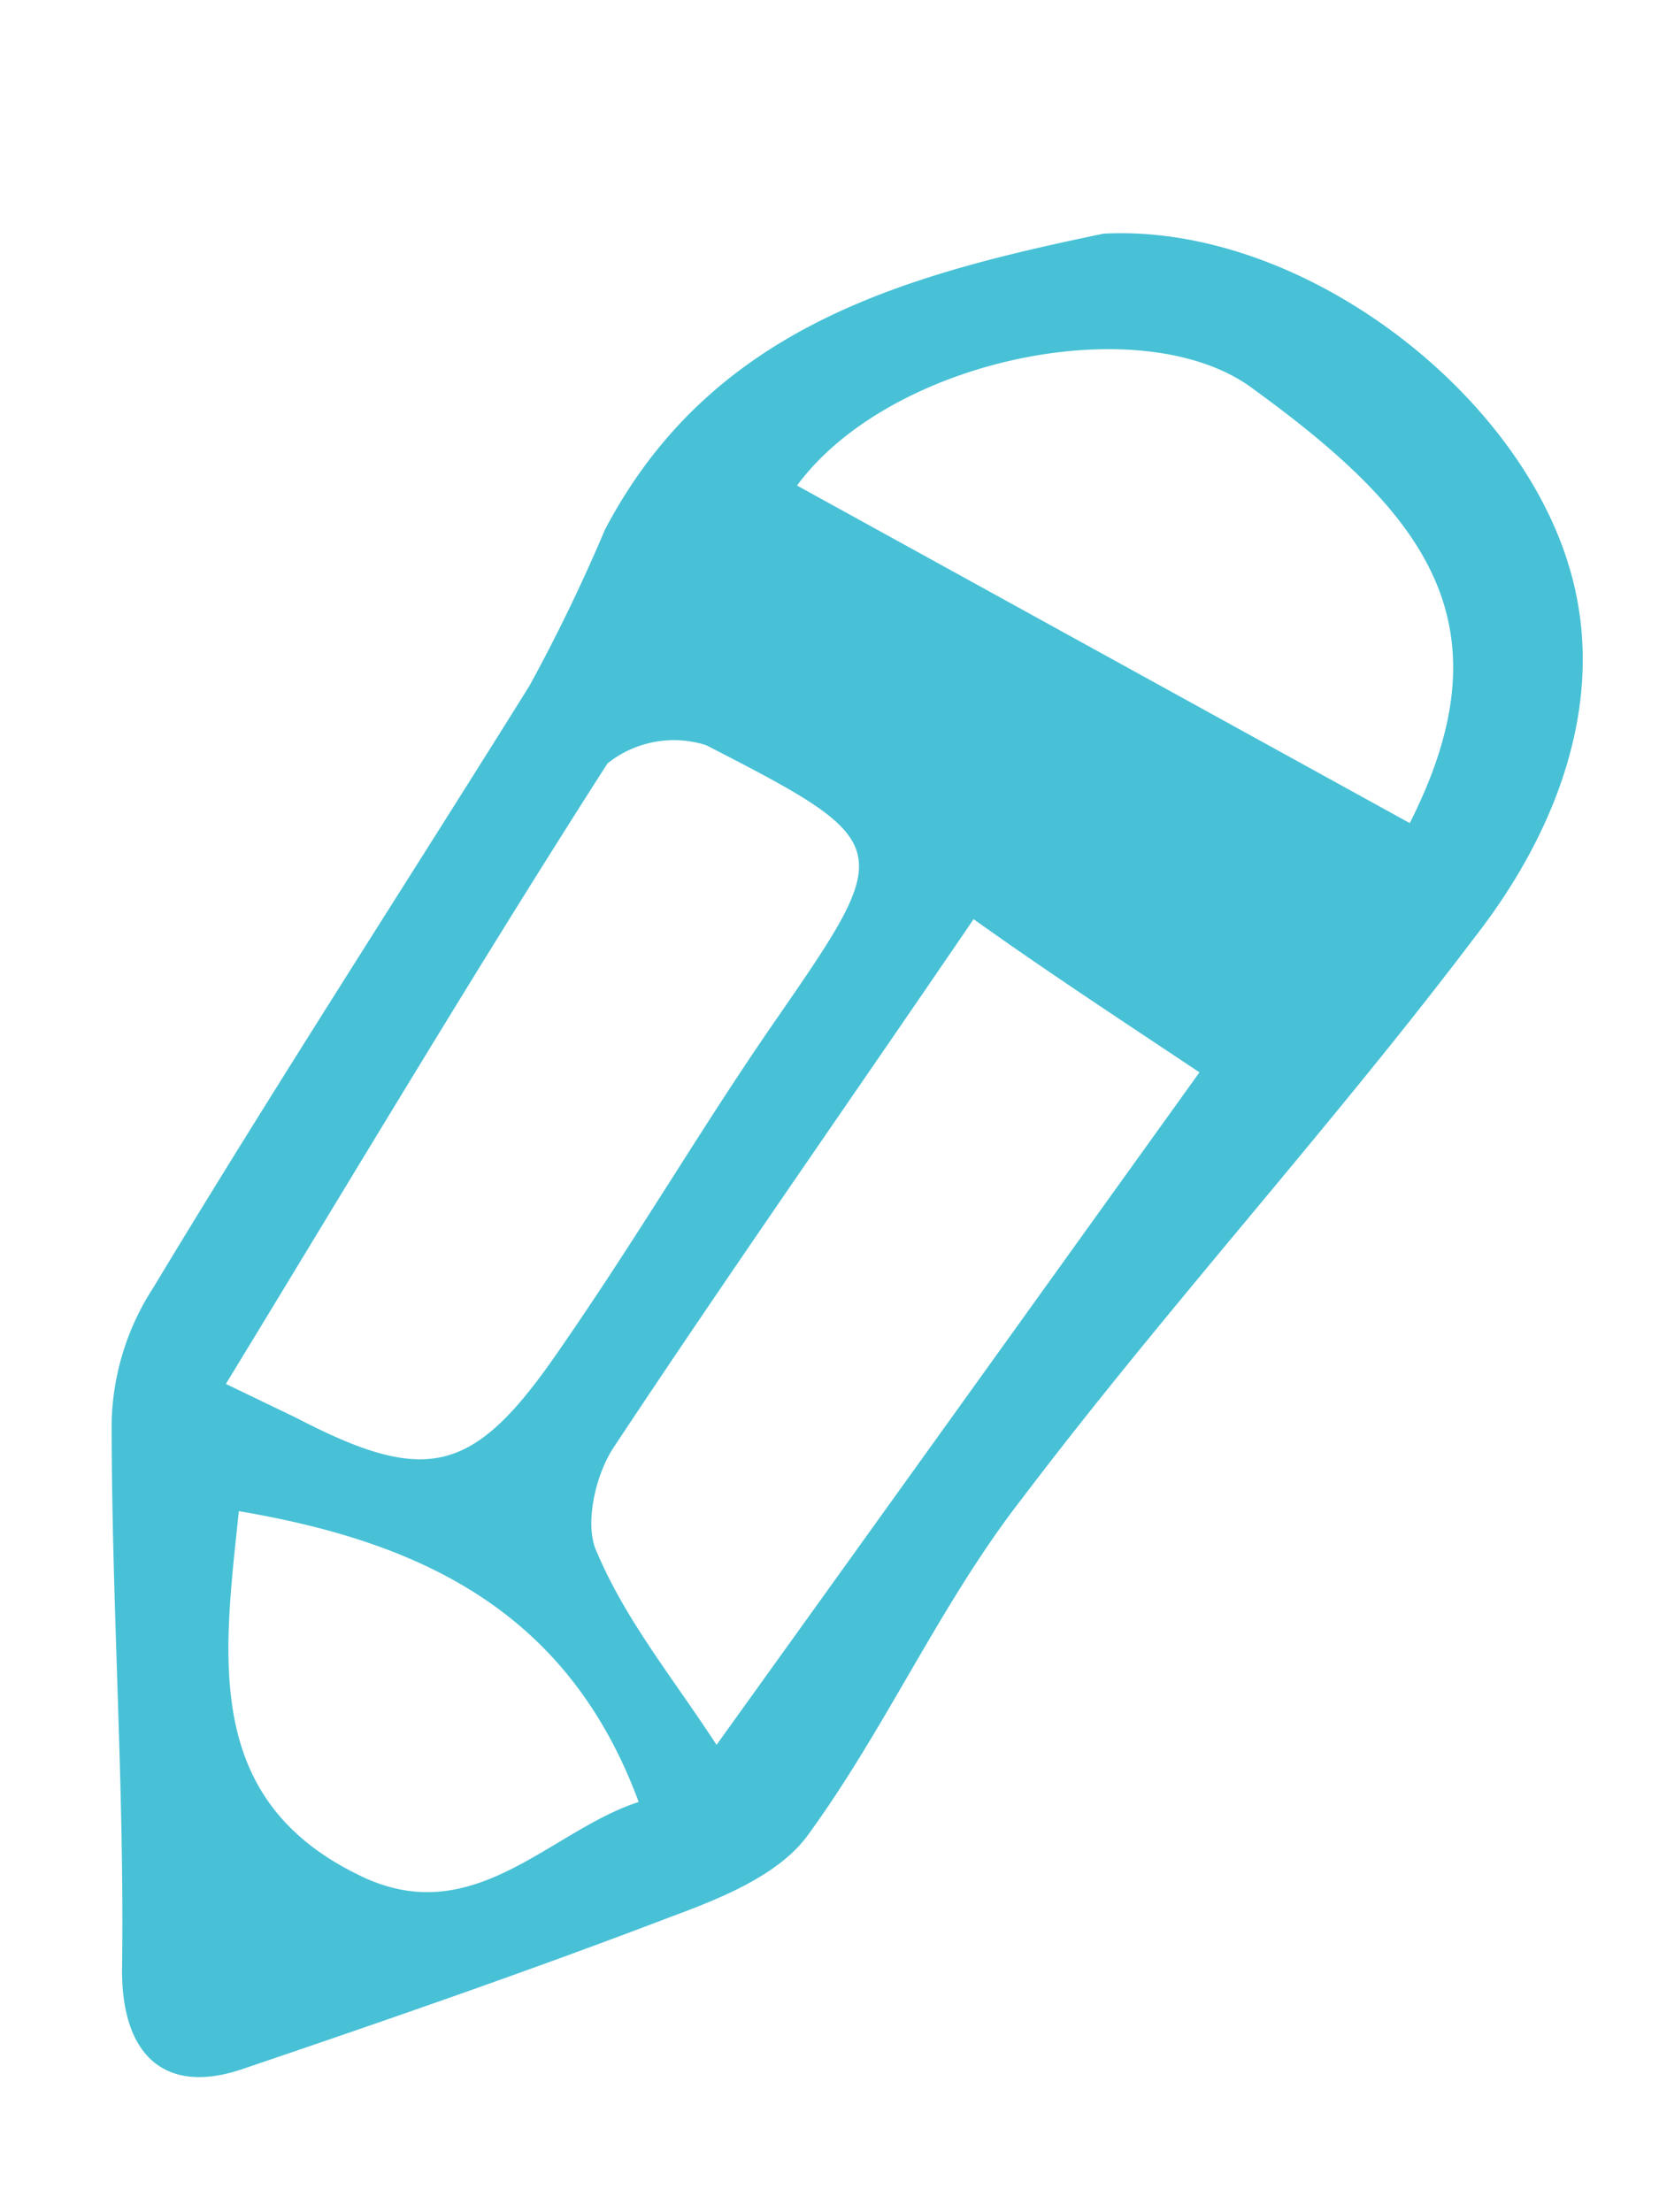 <svg id="Layer_1" data-name="Layer 1" xmlns="http://www.w3.org/2000/svg" width="0.9in" height="1.2in" viewBox="0 0 63.9 84"><title>Artboard 9</title><path d="M42.5,8.4C50,8,58.3,14.3,60.4,21.1c1.6,5.1-.4,10.3-3.6,14.4-5.6,7.4-11.9,14.3-17.5,21.7-3.1,4-5.2,8.8-8.2,12.9-1.1,1.5-3.3,2.4-5.2,3.1-5.5,2.1-11,4-16.6,5.9-3,1-4.6-.6-4.6-3.8.1-7-.4-14-.4-21.1A9.9,9.9,0,0,1,5.9,49c4.7-7.8,9.7-15.5,14.5-23.2a66.3,66.3,0,0,0,2.9-6C27.4,12,34.8,10,42.5,8.4ZM8.7,52.7,11.4,54c5,2.6,6.8,2.2,10-2.4s5.5-8.6,8.4-12.8c4.7-6.8,4.8-6.9-2.6-10.7a4.1,4.1,0,0,0-3.8.7C18.4,36.6,13.7,44.5,8.7,52.7ZM27.6,66.6,46.2,40.7c-3-2-5.9-3.9-8.7-5.9-4.7,6.9-9.4,13.6-13.9,20.4-.7,1.1-1.1,3-.6,4C24.1,61.8,25.9,64,27.6,66.6ZM54.3,31.1c3.9-7.7.6-11.9-6-16.7-4.2-3.2-14-1.2-17.6,3.7ZM9.2,57.6C8.6,63.3,7.8,68.8,14,71.7c4.3,2,7.2-1.8,10.6-2.9C21.9,61.5,16.3,58.8,9.2,57.6Z" fill="#48c1d6"/></svg>